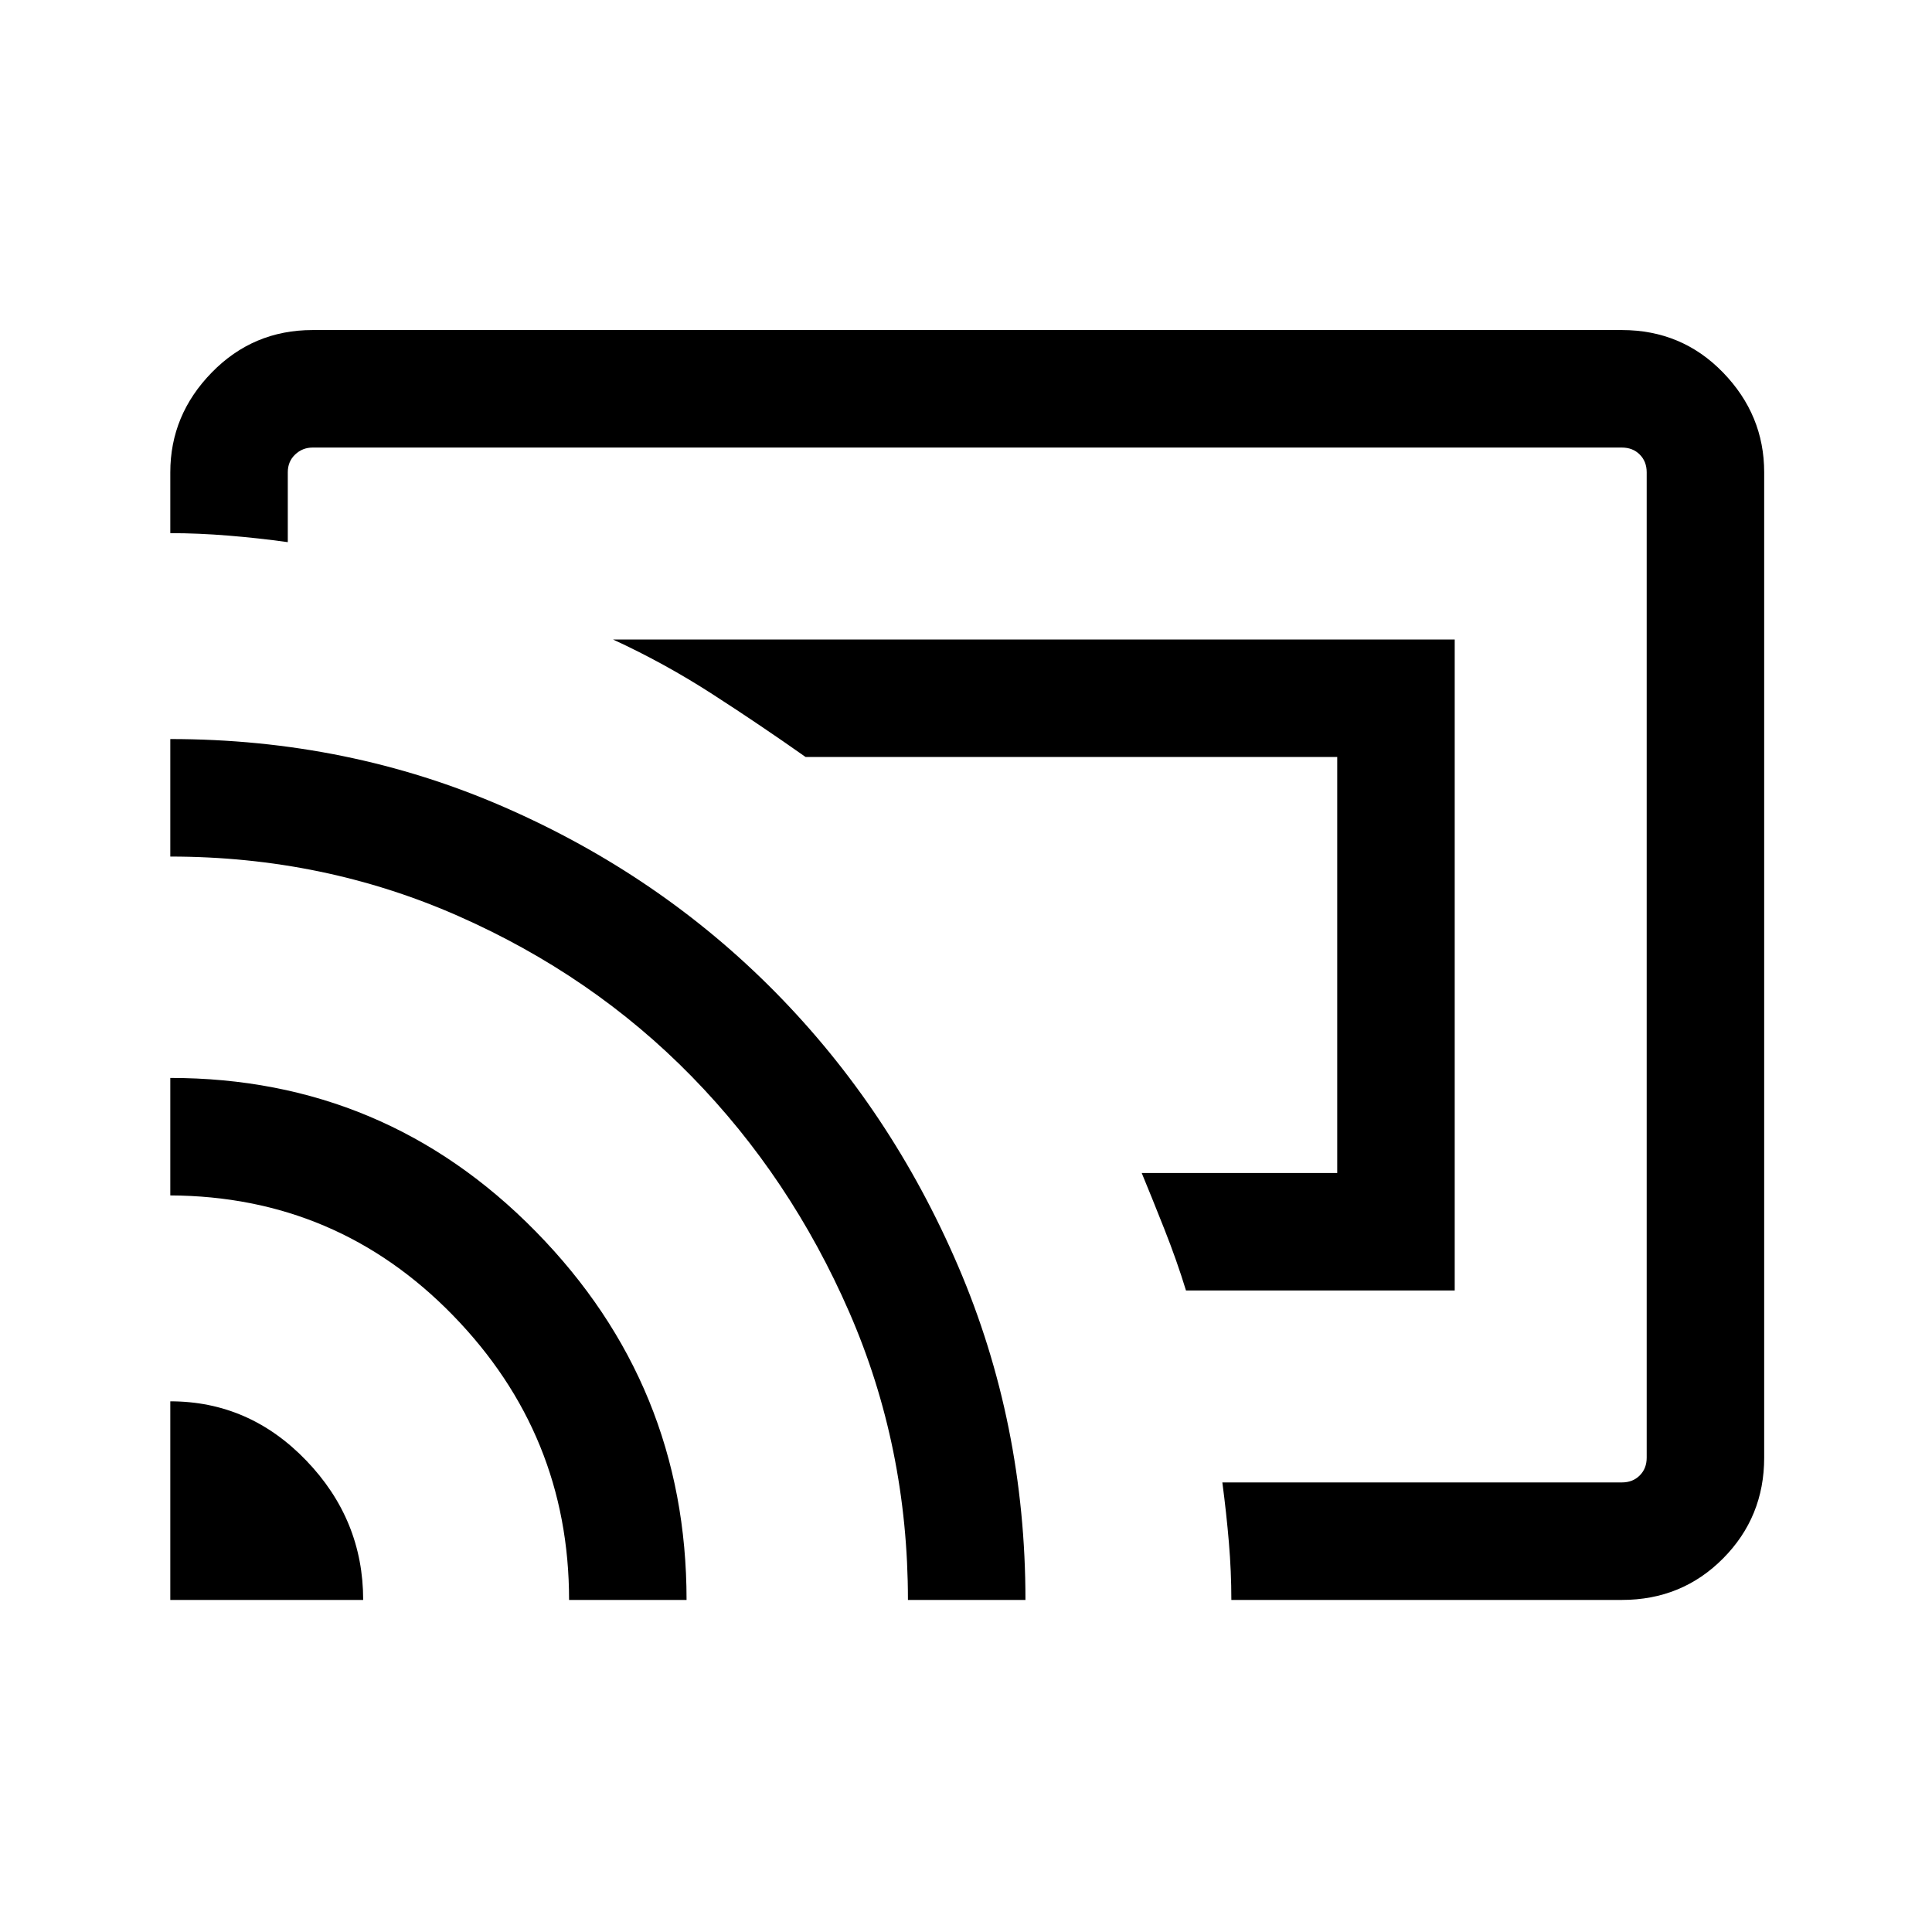 <svg xmlns="http://www.w3.org/2000/svg" height="48" viewBox="0 -960 960 960" width="48"><path d="M722.84-318.77H589.31q-4.48-14.68-10.82-30.69-6.34-16-11.18-27.69h97.15v-206.7H400.31q-22.69-16-46.41-31.3-23.72-15.31-49.28-27.08h418.22v323.46ZM480-480ZM84.62-165v-98.69q39.26 0 67.55 29.41T180.46-165H84.62Zm198.15 0q0-82.12-57.66-141.37Q167.44-365.62 84.62-366v-58.38q106.72 0 181.62 76.33 74.91 76.33 74.91 183.05h-58.38Zm168.38 0q0-76.08-29.15-142.96-29.15-66.89-78.27-117.12-49.11-50.24-116.05-79.77-66.94-29.53-143.06-29.53v-58.39q88.41 0 165.85 33.79t134.88 92.08q57.43 58.29 90.81 136.19Q509.54-252.8 509.54-165h-58.39Zm354.77 0H611.85q0-14.16-1.22-28.53-1.21-14.37-3.25-29.86h198.54q5.39 0 8.85-3.46t3.46-8.84v-489.62q0-5.38-3.46-8.84t-8.85-3.46H155.31q-5 0-8.66 3.46-3.65 3.46-3.65 8.84v34.7q-14.65-2.04-29.56-3.25-14.91-1.22-28.82-1.22v-30.23q0-28.5 20.59-49.59 20.6-21.1 50.1-21.1h650.61q29.8 0 50.25 21.1 20.44 21.09 20.44 49.59v489.62q0 29.5-20.44 50.09-20.45 20.6-50.25 20.6Z"/></svg>